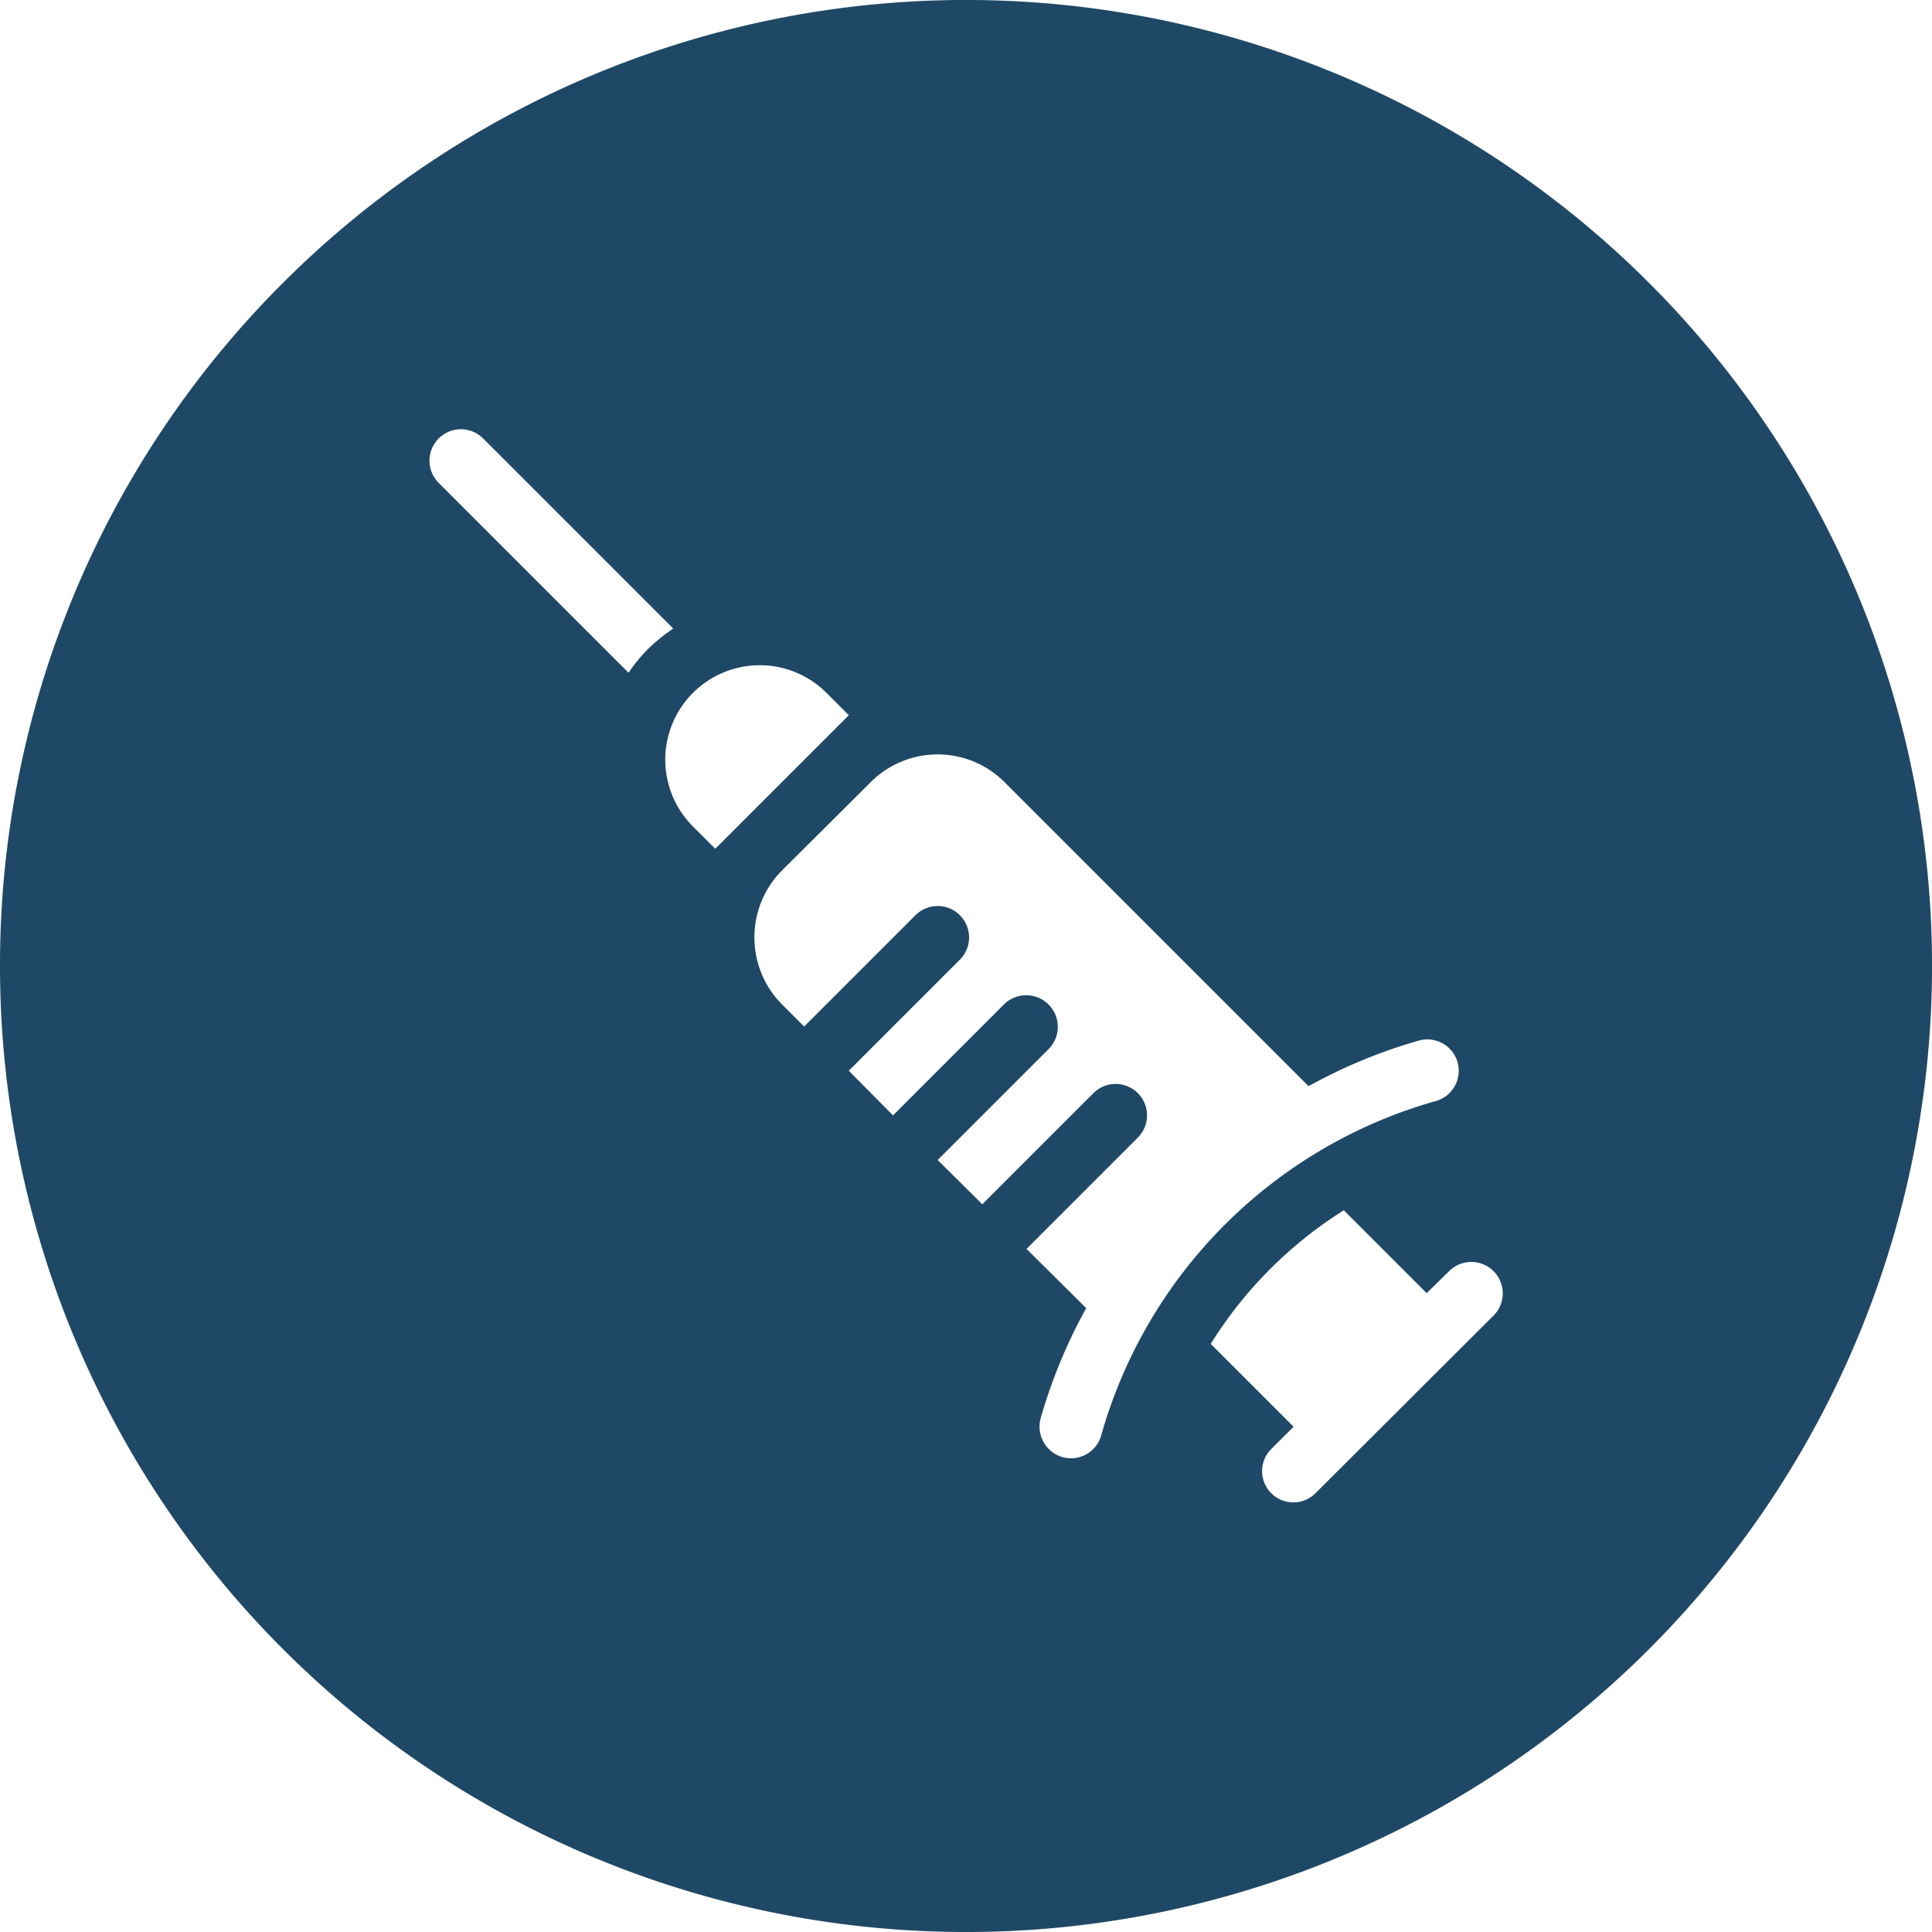 <svg id="Group_90" data-name="Group 90" xmlns="http://www.w3.org/2000/svg" width="163.441" height="163.441" viewBox="0 0 163.441 163.441">
  <path id="Path_76" data-name="Path 76" d="M106.449,200.577a81.722,81.722,0,1,1-23.935,57.785A81.5,81.5,0,0,1,106.449,200.577Zm83.609,98.646a2.645,2.645,0,0,0,3.741,3.741l15.073-15.037a2.658,2.658,0,1,0-3.777-3.741l-1.889,1.852-7.01-7.01a35.575,35.575,0,0,0-11.259,11.3l7.01,7.01Zm-41.405-37.628,1.889,1.889,9.407-9.407a2.658,2.658,0,1,1,3.777,3.741l-9.407,9.407L158.06,271l9.407-9.407a2.671,2.671,0,0,1,3.777,3.777l-9.407,9.407,3.777,3.741,9.407-9.407a2.658,2.658,0,1,1,3.741,3.777l-9.407,9.407,5.049,5.012a44.408,44.408,0,0,0-3.85,9.3,2.689,2.689,0,0,0,1.852,3.305,2.651,2.651,0,0,0,3.269-1.852A40.983,40.983,0,0,1,203.932,269.8a2.657,2.657,0,1,0-1.417-5.121,44.408,44.408,0,0,0-9.3,3.85l-25.751-25.751a8,8,0,0,0-11.259,0l-7.555,7.518A8.046,8.046,0,0,0,148.653,261.595Zm-7.518-15.037,1.889,1.889,11.3-11.3-1.889-1.889a7.987,7.987,0,0,0-11.3,11.3Zm-21.5-29.056,16.054,16.054a12.912,12.912,0,0,1,1.707-2.07,15.429,15.429,0,0,1,2.07-1.671l-16.09-16.09a2.658,2.658,0,0,0-3.741,3.777Z" transform="translate(-82.514 -176.642)" fill="#1f4866"/>
</svg>
